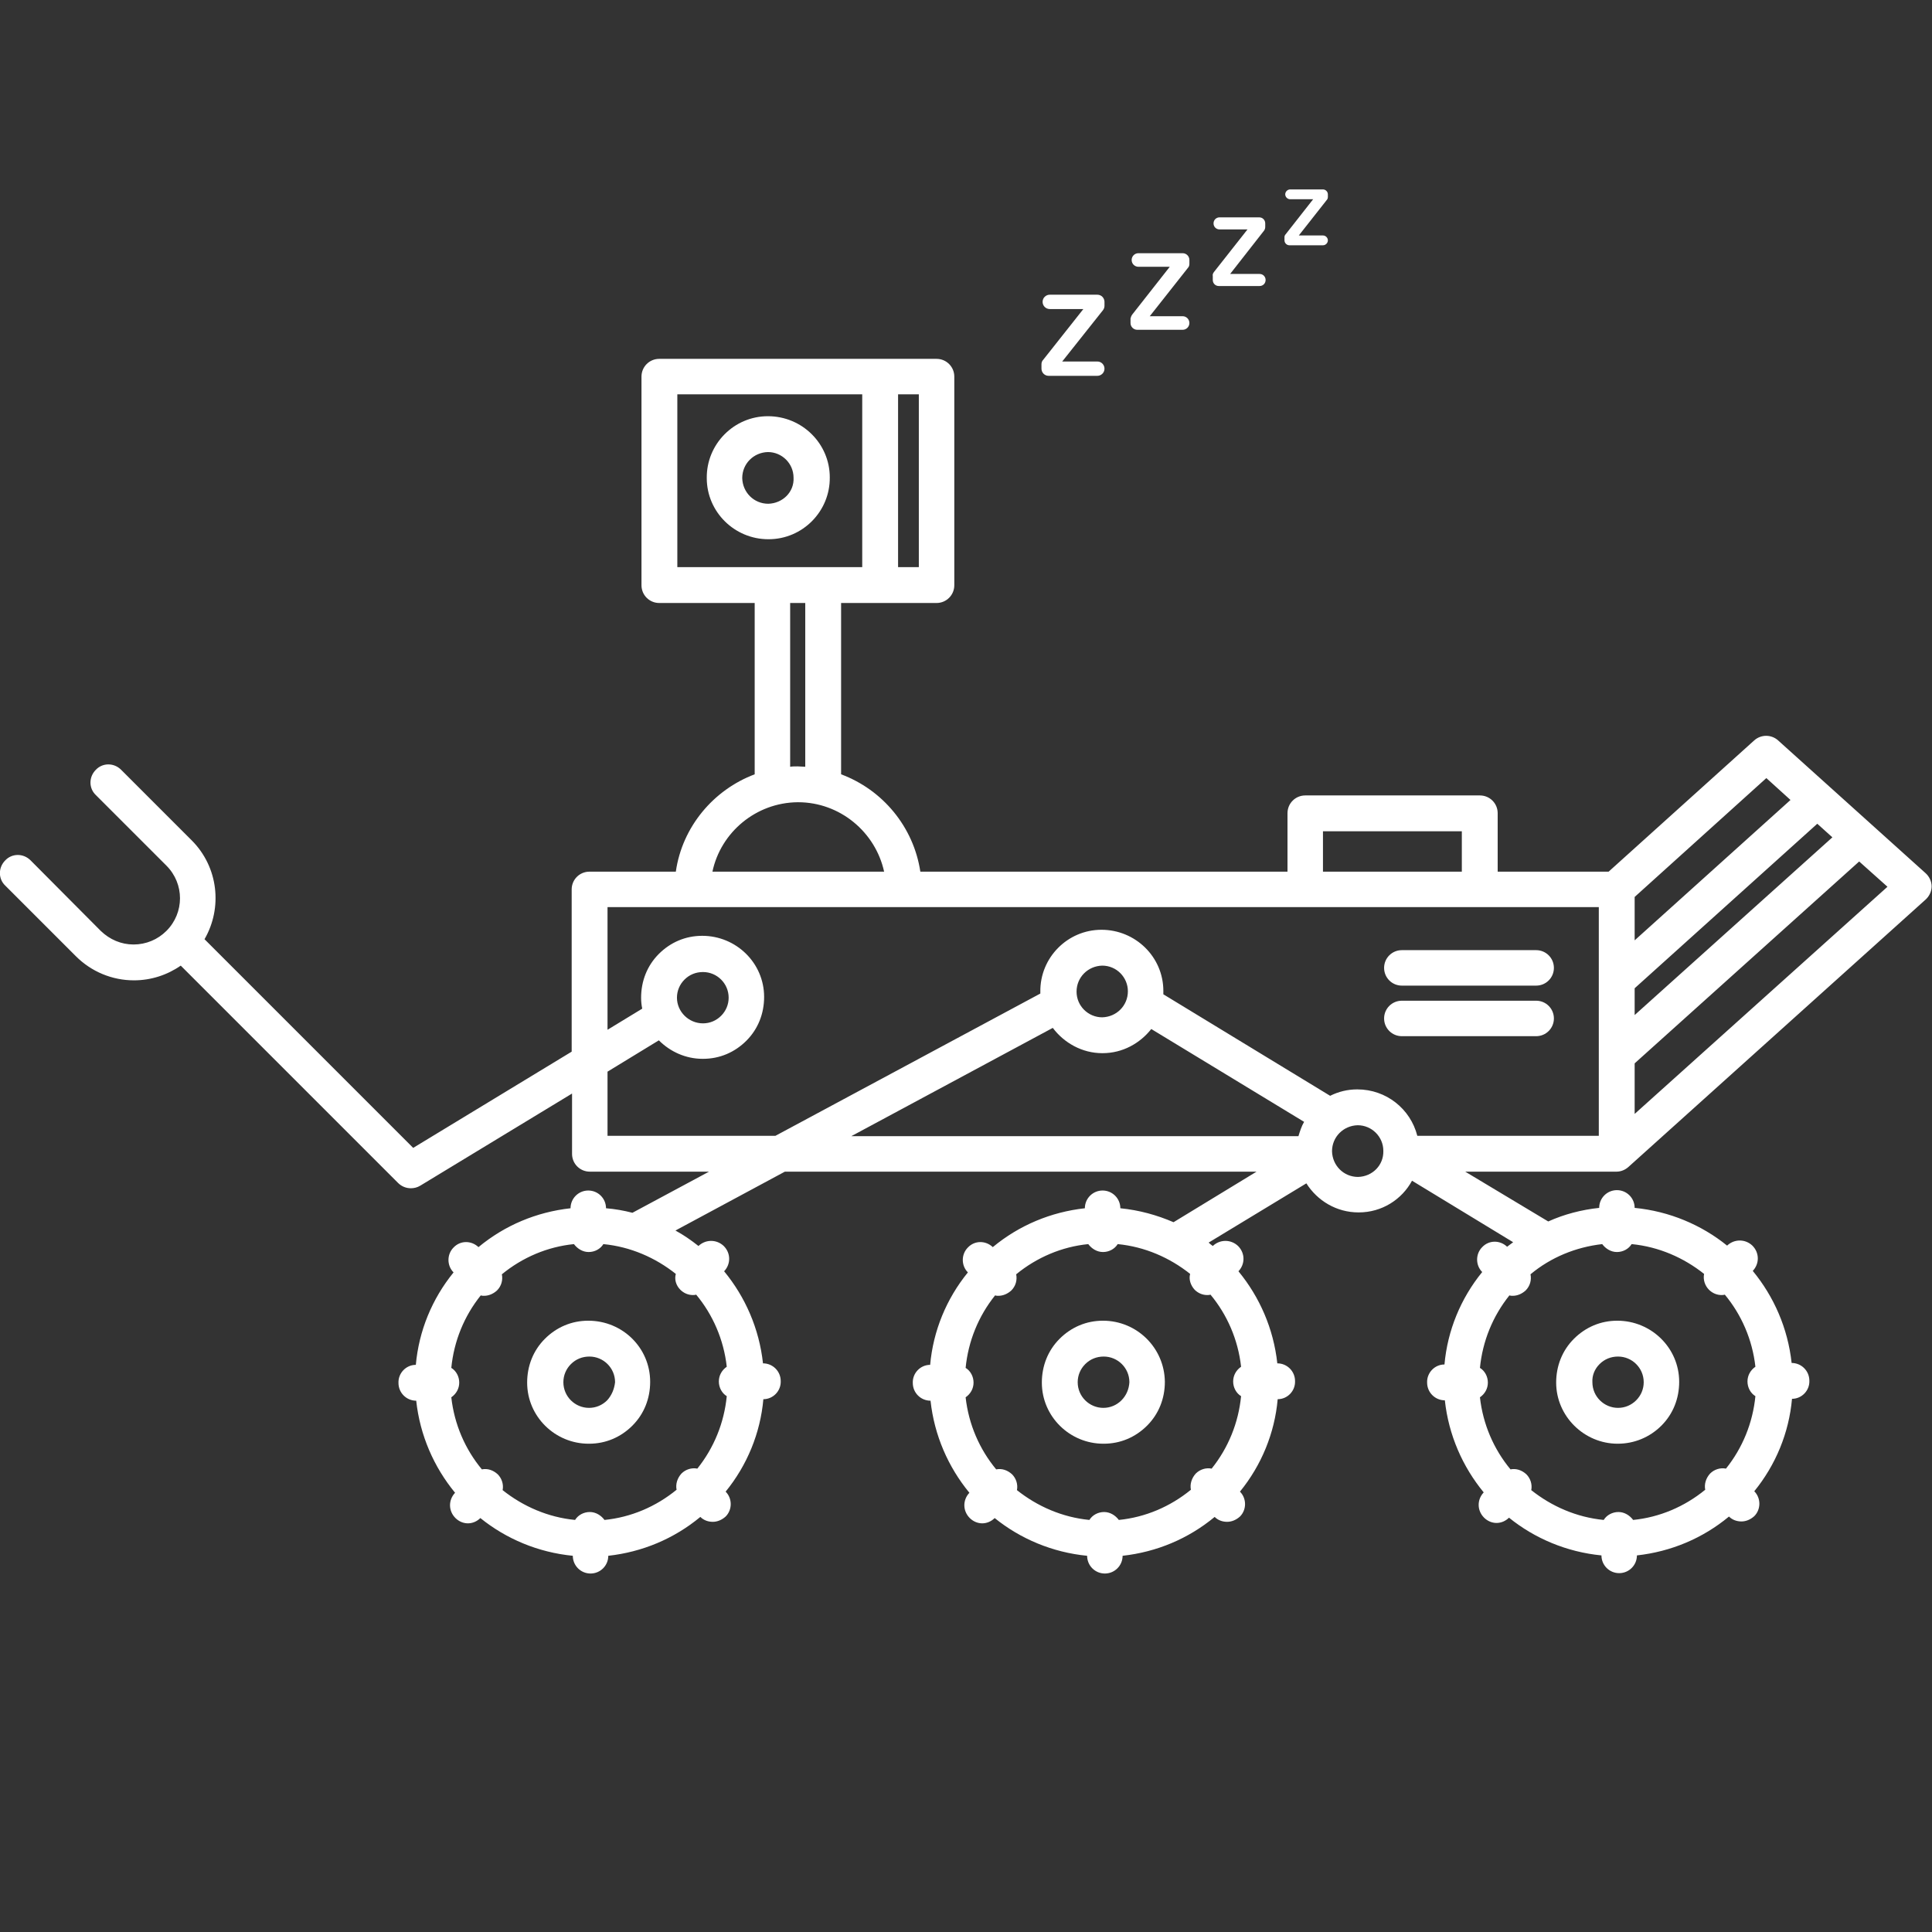 <?xml version="1.0" encoding="utf-8"?>
<!-- Generator: Adobe Illustrator 21.0.2, SVG Export Plug-In . SVG Version: 6.00 Build 0)  -->
<svg version="1.1" id="Capa_1" xmlns="http://www.w3.org/2000/svg" xmlns:xlink="http://www.w3.org/1999/xlink" x="0px" y="0px"
	 viewBox="0 0 512 512" style="enable-background:new 0 0 512 512;" xml:space="preserve">
<rect x="0" y="0" width="512" height="512" fill="#333333" stroke="none"/>
<style type="text/css">
	.st0{fill:#FFFFFF;}
</style>
<g>
	<path class="st0" d="M155.9,350c-4.4,0-8.4,1.7-11.5,4.8c-3.1,3.1-4.7,7.2-4.7,11.6c0,9,7.4,16.2,16.3,16.2h0.1
		c4.4,0,8.4-1.7,11.5-4.8c3.1-3.1,4.7-7.2,4.7-11.6C172.3,357.2,165,350,155.9,350z M160.9,371.1c-1.3,1.3-3,2-4.8,2l0,0
		c-3.7,0-6.8-3-6.8-6.8c0-1.8,0.7-3.5,2-4.8s3-2,4.9-2c3.7,0,6.8,3,6.8,6.8C162.8,368.1,162.1,369.8,160.9,371.1z"/>
	<path class="st0" d="M292.3,350c-4.4,0-8.4,1.7-11.5,4.8c-3.1,3.1-4.7,7.2-4.7,11.6c0,9,7.4,16.2,16.3,16.2h0.1
		c4.4,0,8.4-1.7,11.5-4.8c3.1-3.1,4.7-7.2,4.7-11.6C308.6,357.2,301.3,350,292.3,350z M297.2,371.1c-1.3,1.3-3,2-4.8,2l0,0
		c-3.7,0-6.8-3-6.8-6.8c0-1.8,0.7-3.5,2-4.8s3-2,4.9-2c3.7,0,6.8,3,6.8,6.8C299.2,368.1,298.5,369.8,297.2,371.1z"/>
	<path class="st0" d="M428.7,382.6L428.7,382.6c4.4,0,8.5-1.7,11.6-4.8c3.1-3.1,4.7-7.2,4.7-11.6c0-9-7.4-16.2-16.4-16.2
		c-4.4,0-8.4,1.7-11.5,4.8c-3.1,3.1-4.7,7.2-4.7,11.6C412.4,375.3,419.8,382.6,428.7,382.6z M423.9,361.5c1.3-1.3,3-2,4.9-2
		c3.7,0,6.8,3,6.8,6.8c0,1.8-0.7,3.5-2,4.8s-3,2-4.8,2l0,0c-3.7,0-6.8-3-6.8-6.8C421.9,364.5,422.6,362.8,423.9,361.5z"/>
	<path class="st0" d="M388.3,310.5h40.1c1.2,0,2.3-0.5,3.1-1.2l0,0l78.8-70.9c1-0.9,1.6-2.2,1.6-3.5s-0.6-2.6-1.6-3.5l-39.1-35.2
		c-1.8-1.6-4.5-1.6-6.3,0L426.3,231h-29.4v-15.5c0-2.6-2.1-4.7-4.7-4.7h-46.3c-2.6,0-4.7,2.1-4.7,4.7V231h-97.3
		c-1.8-11.9-10-21.7-21-25.8v-45.4h25.3c2.6,0,4.7-2.1,4.7-4.7V99.8c0-2.6-2.1-4.7-4.7-4.7h-73.5c-2.6,0-4.7,2.1-4.7,4.7v55.3
		c0,2.6,2.1,4.7,4.7,4.7H200v45.4c-10.9,4.1-19.2,13.9-20.9,25.8h-22.9c-2.6,0-4.7,2.1-4.7,4.7v43l-42,25.5l-55.3-55.3
		c4.8-8.3,3.7-19.1-3.4-26.2L32.1,204c-1.9-1.9-4.9-1.9-6.7,0c-1.9,1.9-1.9,4.9,0,6.7l18.7,18.7c4.8,4.8,4.8,12.5,0,17.3
		c-2.3,2.3-5.4,3.6-8.7,3.6s-6.3-1.3-8.7-3.6L8.1,228c-1.9-1.9-4.9-1.9-6.7,0c-1.9,1.9-1.9,4.9,0,6.7l18.7,18.7
		c4.1,4.1,9.6,6.4,15.4,6.4c4.5,0,8.8-1.4,12.4-3.9l57.6,57.6c0.9,0.9,2.1,1.4,3.4,1.4c0.8,0,1.7-0.2,2.5-0.7l40.2-24.4v16
		c0,2.6,2.1,4.7,4.7,4.7h31.6l-20.3,10.9c-2.3-0.6-4.6-1-7-1.2c0-2.6-2.1-4.7-4.7-4.7l0,0c-2.6,0-4.7,2.1-4.7,4.7
		c-9,1-17.4,4.5-24.4,10.3c-1.9-1.8-4.8-1.8-6.6,0.1c-1.8,1.8-1.8,4.8,0,6.6c-5.7,7-9.2,15.5-10,24.5c-2.6,0-4.7,2.2-4.6,4.8
		c0,2.6,2.1,4.7,4.7,4.7c1,9.2,4.7,17.6,10.3,24.4c-1.8,1.9-1.8,4.8,0.1,6.7c0.9,0.9,2.1,1.4,3.3,1.4c1.2,0,2.4-0.5,3.3-1.4
		c6.8,5.5,15.3,9.1,24.5,10c0,2.6,2.1,4.7,4.7,4.7l0,0c2.6,0,4.7-2.1,4.7-4.7c9-1,17.4-4.5,24.4-10.3c0.9,0.9,2.1,1.3,3.3,1.3
		s2.4-0.5,3.4-1.4c1.8-1.8,1.8-4.8,0-6.6c5.7-7,9.2-15.5,10-24.5c2.6,0,4.7-2.2,4.6-4.8c0-2.6-2.1-4.7-4.7-4.7
		c-1-9.2-4.7-17.6-10.3-24.4c1.8-1.9,1.8-4.8-0.1-6.7c-1.9-1.8-4.8-1.8-6.7,0c-1.9-1.5-3.9-2.9-6.1-4.1l29-15.6h125l-22,13.4
		c-4.4-1.9-9.1-3.2-14.1-3.7c0-2.6-2.1-4.7-4.7-4.7l0,0c-2.6,0-4.7,2.1-4.7,4.7c-9,1-17.4,4.5-24.4,10.3c-1.9-1.8-4.8-1.8-6.6,0.1
		c-1.8,1.8-1.8,4.8,0,6.6c-5.7,7-9.2,15.5-10,24.5c-2.6,0-4.7,2.2-4.6,4.8c0,2.6,2.1,4.7,4.7,4.7c1,9.2,4.7,17.6,10.3,24.4
		c-1.8,1.9-1.8,4.8,0.1,6.7c0.9,0.9,2.1,1.4,3.3,1.4c1.2,0,2.4-0.5,3.3-1.4c6.8,5.5,15.3,9.1,24.5,10c0,2.6,2.1,4.7,4.7,4.7l0,0
		c2.6,0,4.7-2.1,4.7-4.7c9-1,17.4-4.5,24.4-10.3c0.9,0.9,2.1,1.3,3.3,1.3c1.2,0,2.4-0.5,3.4-1.4c1.8-1.8,1.8-4.8,0-6.6
		c5.7-7,9.2-15.5,10-24.5c2.6,0,4.7-2.2,4.6-4.8c0-2.6-2.1-4.7-4.7-4.7c-1-9.2-4.7-17.6-10.3-24.4c1.8-1.9,1.8-4.8-0.1-6.7
		c-1.9-1.8-4.8-1.8-6.7,0c-0.4-0.3-0.8-0.6-1.1-0.9l25.9-15.7c2.9,4.6,8,7.7,13.8,7.7h0.1c6.1,0,11.4-3.4,14.1-8.4l26.8,16.3
		c-0.5,0.4-1.1,0.8-1.6,1.2c-1.9-1.8-4.8-1.8-6.6,0.1c-1.8,1.8-1.8,4.8,0,6.6c-5.7,7-9.2,15.5-10,24.5c-2.6,0-4.7,2.2-4.6,4.8
		c0,2.6,2.1,4.7,4.7,4.7c1,9.2,4.7,17.6,10.3,24.4c-1.8,1.9-1.8,4.8,0.1,6.7c0.9,0.9,2.1,1.4,3.3,1.4c1.2,0,2.4-0.5,3.3-1.4
		c6.8,5.5,15.3,9.1,24.5,10c0,2.6,2.1,4.7,4.7,4.7l0,0c2.6,0,4.7-2.1,4.7-4.7c9-1,17.4-4.5,24.4-10.3c0.9,0.9,2.1,1.3,3.3,1.3
		c1.2,0,2.4-0.5,3.4-1.4c1.8-1.8,1.8-4.8,0-6.6c5.7-7,9.2-15.5,10-24.5c2.6,0,4.7-2.2,4.6-4.8c0-2.6-2.1-4.7-4.7-4.7
		c-1-9.2-4.7-17.6-10.3-24.4c1.8-1.9,1.8-4.8-0.1-6.7c-1.9-1.8-4.8-1.8-6.7,0c-6.8-5.5-15.3-9.1-24.5-10c0-2.6-2.1-4.7-4.7-4.7l0,0
		c-2.6,0-4.7,2.1-4.7,4.7c-4.7,0.5-9.3,1.7-13.5,3.6L388.3,310.5z M180.3,341.8c0.9,0.9,2.1,1.4,3.3,1.4c0.3,0,0.6,0,0.9-0.1
		c4.4,5.3,7.3,11.9,8.1,19.1c-1.3,0.9-2.1,2.3-2.1,3.9s0.8,3.1,2.1,3.9c-0.7,7.1-3.4,13.7-7.8,19.2c-1.5-0.3-3.1,0.2-4.2,1.3
		c-1.1,1.2-1.6,2.8-1.3,4.3c-5.5,4.5-12.1,7.3-19.1,8c-0.9-1.2-2.3-2.1-3.9-2.1l0,0c-1.6,0-3.1,0.8-3.9,2.1
		c-7.2-0.7-13.8-3.6-19.2-7.9c0.3-1.5-0.2-3.1-1.3-4.2c-1.2-1.1-2.7-1.6-4.2-1.3c-4.4-5.3-7.3-11.9-8.1-19.1
		c1.3-0.9,2.1-2.3,2.1-3.9s-0.8-3.1-2.1-3.9c0.7-7.1,3.4-13.7,7.8-19.2c0.3,0.1,0.6,0.1,0.9,0.1c1.2,0,2.4-0.5,3.4-1.4
		c1.2-1.2,1.6-2.8,1.3-4.3c5.5-4.5,12.1-7.3,19.1-8c0.9,1.2,2.3,2.1,3.9,2.1l0,0c1.6,0,3.1-0.8,3.9-2.1c7.2,0.7,13.8,3.6,19.2,7.9
		C178.7,339,179.1,340.6,180.3,341.8z M316.6,341.8c0.9,0.9,2.1,1.4,3.3,1.4c0.3,0,0.6,0,0.9-0.1c4.4,5.3,7.3,11.9,8.1,19.1
		c-1.3,0.9-2.1,2.3-2.1,3.9s0.8,3.1,2.1,3.9c-0.7,7.1-3.4,13.7-7.8,19.2c-1.5-0.3-3.1,0.2-4.2,1.3c-1.1,1.2-1.6,2.8-1.3,4.3
		c-5.5,4.5-12.1,7.3-19.1,8c-0.9-1.2-2.3-2.1-3.9-2.1l0,0c-1.6,0-3.1,0.8-3.9,2.1c-7.2-0.7-13.8-3.6-19.2-7.9
		c0.3-1.5-0.2-3.1-1.3-4.2c-1.2-1.1-2.7-1.6-4.2-1.3c-4.4-5.3-7.3-11.9-8.1-19.1c1.3-0.9,2.1-2.3,2.1-3.9s-0.8-3.1-2.1-3.9
		c0.7-7.1,3.4-13.7,7.8-19.2c0.3,0.1,0.6,0.1,0.9,0.1c1.2,0,2.4-0.5,3.4-1.4c1.2-1.2,1.6-2.8,1.3-4.3c5.5-4.5,12.1-7.3,19.1-8
		c0.9,1.2,2.3,2.1,3.9,2.1l0,0c1.6,0,3.1-0.8,3.9-2.1c7.2,0.7,13.8,3.6,19.2,7.9C315,339,315.5,340.6,316.6,341.8z M433.2,261.9
		l48.4-43.6l4,3.6L433.2,269V261.9z M433.2,295.2v-13.4l59.5-53.5l7.5,6.7L433.2,295.2z M468.1,206.2l6.4,5.8l-41.3,37.2v-11.5
		L468.1,206.2z M350.6,220.3h36.8V231h-36.8V220.3z M243.5,150.3H238v-45.8h5.5V150.3z M179.5,104.5h49v45.8h-49V104.5z
		 M209.5,159.8h3.9v43.4c-0.7,0-1.3-0.1-2-0.1c0,0-0.1,0-0.2,0c-0.6,0-1.2,0-1.8,0.1v-43.4H209.5z M211.4,212.6h0.1
		c11.1,0,20.5,7.9,22.8,18.4h-45.5C191,220.6,200.3,212.7,211.4,212.6z M161,301v-17l13.6-8.3c3,3,7.1,4.9,11.6,4.9h0.1
		c4.4,0,8.4-1.7,11.5-4.8c3.1-3.1,4.7-7.2,4.7-11.6c0-9-7.4-16.2-16.4-16.2c-4.4,0-8.4,1.7-11.5,4.8s-4.7,7.2-4.7,11.6
		c0,1,0.1,2,0.3,2.9l-9.2,5.6v-32.5h262.7V301h-48.1c-1.8-7.1-8.2-12.3-15.9-12.3c-2.6,0-5,0.6-7.2,1.7l-44.2-26.9
		c0-0.3,0-0.6,0-0.9c0-9-7.4-16.2-16.4-16.2s-16.3,7.4-16.2,16.4c0,0.2,0,0.3,0,0.5L205.5,301H161L161,301z M179.4,264.4
		c0-1.8,0.7-3.5,2-4.8s3-2,4.9-2c3.7,0,6.8,3,6.8,6.8c0,1.8-0.7,3.5-2,4.8s-3,2-4.8,2l0,0C182.5,271.2,179.4,268.1,179.4,264.4z
		 M298.9,262.7c0,3.8-3,6.8-6.8,6.9l0,0c-3.7,0-6.8-3-6.8-6.8s3-6.8,6.8-6.9C295.9,255.9,298.9,259,298.9,262.7z M279,272.4
		c3,4,7.8,6.7,13.1,6.7h0.1c5.3,0,9.9-2.6,12.9-6.4l40.5,24.6c-0.7,1.2-1.1,2.5-1.5,3.8H225.6L279,272.4z M359.9,311.9L359.9,311.9
		c-3.8,0-6.8-3-6.9-6.8c0-3.8,3-6.8,6.8-6.9c3.7,0,6.8,3,6.8,6.8C366.7,308.8,363.7,311.8,359.9,311.9z M424.6,329.7
		c0.9,1.2,2.3,2.1,3.9,2.1l0,0c1.6,0,3.1-0.8,3.9-2.1c7.2,0.7,13.8,3.6,19.2,7.9c-0.3,1.5,0.2,3.1,1.3,4.2c0.9,0.9,2.1,1.4,3.3,1.4
		c0.3,0,0.6,0,0.9-0.1c4.4,5.3,7.3,11.9,8.1,19.1c-1.3,0.9-2.1,2.3-2.1,3.9s0.8,3.1,2.1,3.9c-0.7,7.1-3.4,13.7-7.8,19.2
		c-1.5-0.3-3.1,0.2-4.2,1.3c-1.1,1.2-1.6,2.8-1.3,4.3c-5.5,4.5-12.1,7.3-19.1,8c-0.9-1.2-2.3-2.1-3.9-2.1l0,0
		c-1.6,0-3.1,0.8-3.9,2.1c-7.2-0.7-13.8-3.6-19.2-7.9c0.3-1.5-0.2-3.1-1.3-4.2c-1.2-1.1-2.7-1.6-4.2-1.3c-4.4-5.3-7.3-11.9-8.1-19.1
		c1.3-0.9,2.1-2.3,2.1-3.9s-0.8-3.1-2.1-3.9c0.7-7.1,3.4-13.7,7.8-19.2c0.3,0.1,0.6,0.1,0.9,0.1c1.2,0,2.4-0.5,3.4-1.4
		c1.2-1.2,1.6-2.8,1.3-4.3C411,333.2,417.6,330.5,424.6,329.7z"/>
	<path class="st0" d="M203.5,110.3c-9,0-16.3,7.4-16.2,16.4c0,9,7.4,16.2,16.3,16.2h0.1c9,0,16.3-7.4,16.2-16.4
		C219.9,117.6,212.6,110.3,203.5,110.3z M203.6,133.5L203.6,133.5c-3.8,0-6.8-3-6.9-6.8c0-3.8,3-6.8,6.8-6.9c3.7,0,6.8,3,6.8,6.8
		C210.5,130.4,207.4,133.4,203.6,133.5z"/>
	<path class="st0" d="M371.5,261.2h35.6c2.6,0,4.7-2.1,4.7-4.7s-2.1-4.7-4.7-4.7h-35.6c-2.6,0-4.7,2.1-4.7,4.7
		C366.8,259.1,368.9,261.2,371.5,261.2z"/>
	<path class="st0" d="M371.5,274.6h35.6c2.6,0,4.7-2.1,4.7-4.7s-2.1-4.7-4.7-4.7h-35.6c-2.6,0-4.7,2.1-4.7,4.7
		S368.9,274.6,371.5,274.6z"/>
</g>
<g>
	<path class="st0" d="M276.5,95.3l10.6-13.4h-8.9c-1.1,0-1.9-0.9-1.9-1.9l0,0c0-1.1,0.9-1.9,1.9-1.9h12.6c1.1,0,1.9,0.9,1.9,1.9v1
		c0,0.4-0.1,0.8-0.4,1.2l-10.8,13.6h9.3c1.1,0,1.9,0.9,1.9,1.9l0,0c0,1.1-0.9,1.9-1.9,1.9h-12.9c-1.1,0-1.9-0.9-1.9-1.9v-1.2
		C276,96,276.2,95.6,276.5,95.3z"/>
</g>
<g>
	<path class="st0" d="M300.1,83.3l9.9-12.6h-8.3c-1,0-1.8-0.8-1.8-1.8l0,0c0-1,0.8-1.8,1.8-1.8h11.7c1,0,1.8,0.8,1.8,1.8v1
		c0,0.4-0.1,0.8-0.4,1.1l-10.1,12.8h8.7c1,0,1.8,0.8,1.8,1.8l0,0c0,1-0.8,1.8-1.8,1.8h-12c-1,0-1.8-0.8-1.8-1.8v-1.2
		C299.7,84,299.8,83.7,300.1,83.3z"/>
</g>
<g>
	<path class="st0" d="M321.7,72.1l8.9-11.3h-7.4c-0.9,0-1.6-0.7-1.6-1.6l0,0c0-0.9,0.7-1.6,1.6-1.6h10.5c0.9,0,1.6,0.7,1.6,1.6v0.9
		c0,0.4-0.1,0.7-0.3,1l-9,11.5h7.8c0.9,0,1.6,0.7,1.6,1.6l0,0c0,0.9-0.7,1.6-1.6,1.6H323c-0.9,0-1.6-0.7-1.6-1.6v-1
		C321.3,72.7,321.5,72.4,321.7,72.1z"/>
</g>
<g>
	<path class="st0" d="M340.7,62.1l7.3-9.3h-6.1c-0.7,0-1.3-0.6-1.3-1.3l0,0c0-0.7,0.6-1.3,1.3-1.3h8.7c0.7,0,1.3,0.6,1.3,1.3v0.7
		c0,0.3-0.1,0.6-0.3,0.8l-7.4,9.4h6.4c0.7,0,1.3,0.6,1.3,1.3l0,0c0,0.7-0.6,1.3-1.3,1.3h-8.9c-0.7,0-1.3-0.6-1.3-1.3v-0.9
		C340.4,62.6,340.5,62.3,340.7,62.1z"/>
</g>
</svg>
